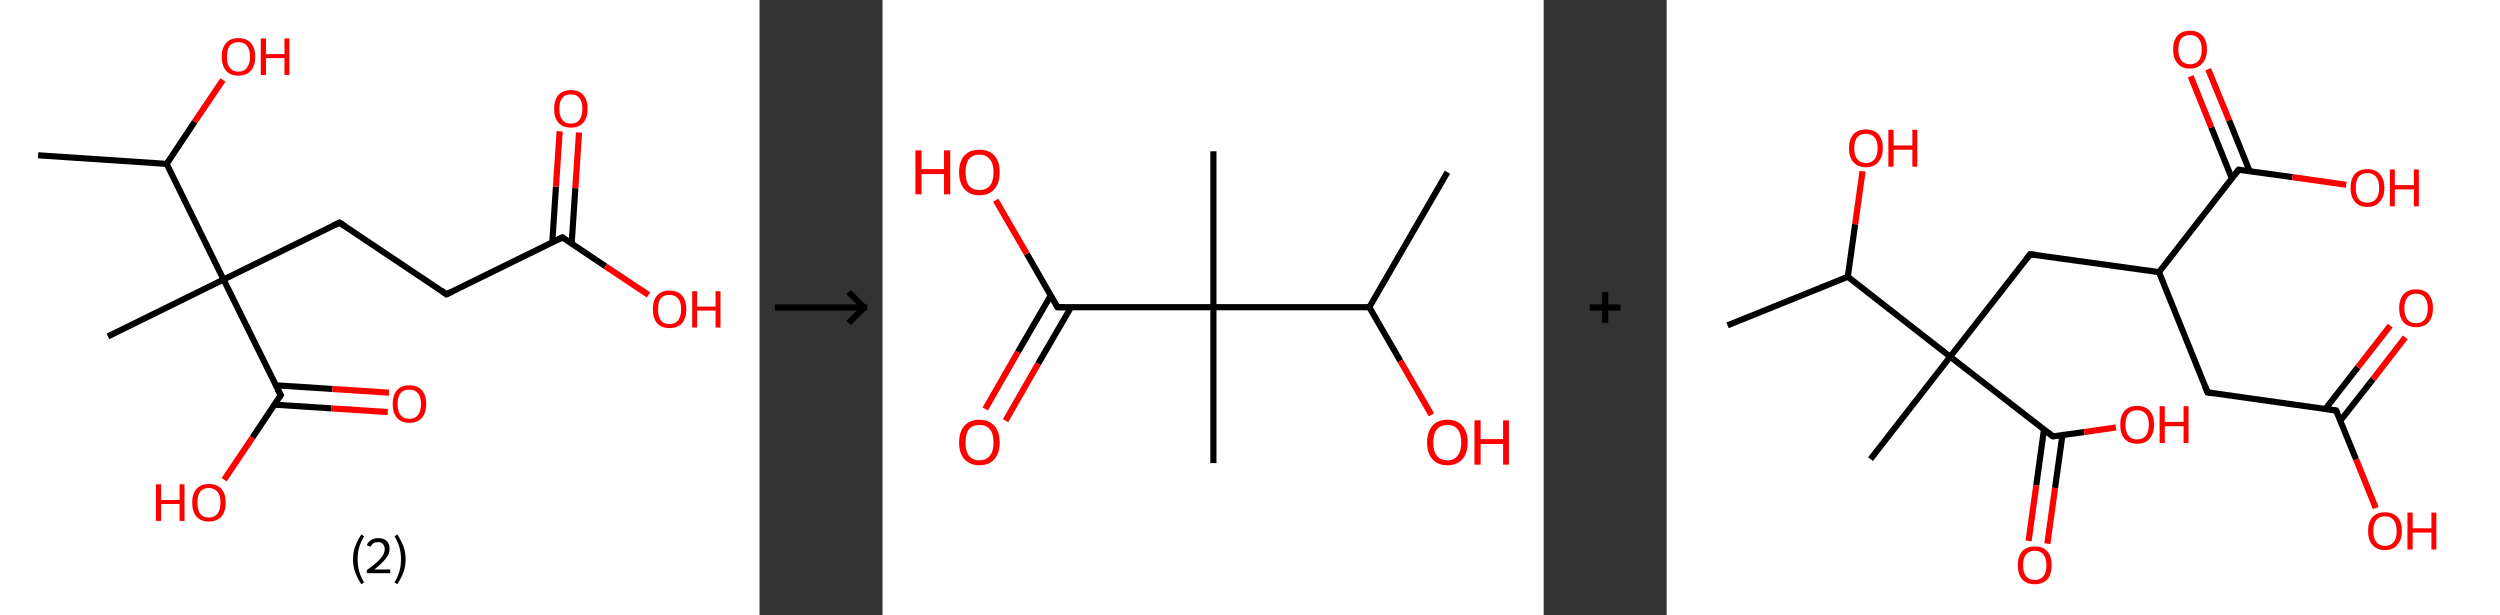 <?xml version='1.0' encoding='ASCII' standalone='yes'?>
<svg xmlns="http://www.w3.org/2000/svg" xmlns:xlink="http://www.w3.org/1999/xlink" version="1.1" width="813.0px" viewBox="0 0 813.0 200.0" height="200.0px">
  <rect x="0" y="0" width="813.0" height="200.0" fill="#333333" stroke="none"/>
  <g>
    <g transform="translate(0, 0) scale(1 1) "><!-- END OF HEADER -->
<rect style="opacity:1.0;fill:#FFFFFF;stroke:none" width="247.0" height="200.0" x="0.0" y="0.0"> </rect>
<path class="bond-0 atom-0 atom-1" d="M 12.4,50.5 L 54.2,53.3" style="fill:none;fill-rule:evenodd;stroke:#000000;stroke-width:2.0px;stroke-linecap:butt;stroke-linejoin:miter;stroke-opacity:1"/>
<path class="bond-1 atom-1 atom-2" d="M 54.2,53.3 L 63.3,39.6" style="fill:none;fill-rule:evenodd;stroke:#000000;stroke-width:2.0px;stroke-linecap:butt;stroke-linejoin:miter;stroke-opacity:1"/>
<path class="bond-1 atom-1 atom-2" d="M 63.3,39.6 L 72.5,26.0" style="fill:none;fill-rule:evenodd;stroke:#FF0000;stroke-width:2.0px;stroke-linecap:butt;stroke-linejoin:miter;stroke-opacity:1"/>
<path class="bond-2 atom-1 atom-3" d="M 54.2,53.3 L 72.7,90.9" style="fill:none;fill-rule:evenodd;stroke:#000000;stroke-width:2.0px;stroke-linecap:butt;stroke-linejoin:miter;stroke-opacity:1"/>
<path class="bond-3 atom-3 atom-4" d="M 72.7,90.9 L 35.1,109.4" style="fill:none;fill-rule:evenodd;stroke:#000000;stroke-width:2.0px;stroke-linecap:butt;stroke-linejoin:miter;stroke-opacity:1"/>
<path class="bond-4 atom-3 atom-5" d="M 72.7,90.9 L 110.4,72.4" style="fill:none;fill-rule:evenodd;stroke:#000000;stroke-width:2.0px;stroke-linecap:butt;stroke-linejoin:miter;stroke-opacity:1"/>
<path class="bond-5 atom-5 atom-6" d="M 110.4,72.4 L 145.2,95.7" style="fill:none;fill-rule:evenodd;stroke:#000000;stroke-width:2.0px;stroke-linecap:butt;stroke-linejoin:miter;stroke-opacity:1"/>
<path class="bond-6 atom-6 atom-7" d="M 145.2,95.7 L 182.9,77.2" style="fill:none;fill-rule:evenodd;stroke:#000000;stroke-width:2.0px;stroke-linecap:butt;stroke-linejoin:miter;stroke-opacity:1"/>
<path class="bond-7 atom-7 atom-8" d="M 185.9,79.2 L 187.1,61.2" style="fill:none;fill-rule:evenodd;stroke:#000000;stroke-width:2.0px;stroke-linecap:butt;stroke-linejoin:miter;stroke-opacity:1"/>
<path class="bond-7 atom-7 atom-8" d="M 187.1,61.2 L 188.3,43.1" style="fill:none;fill-rule:evenodd;stroke:#FF0000;stroke-width:2.0px;stroke-linecap:butt;stroke-linejoin:miter;stroke-opacity:1"/>
<path class="bond-7 atom-7 atom-8" d="M 179.6,78.8 L 180.8,60.7" style="fill:none;fill-rule:evenodd;stroke:#000000;stroke-width:2.0px;stroke-linecap:butt;stroke-linejoin:miter;stroke-opacity:1"/>
<path class="bond-7 atom-7 atom-8" d="M 180.8,60.7 L 182.0,42.7" style="fill:none;fill-rule:evenodd;stroke:#FF0000;stroke-width:2.0px;stroke-linecap:butt;stroke-linejoin:miter;stroke-opacity:1"/>
<path class="bond-8 atom-7 atom-9" d="M 182.9,77.2 L 196.9,86.6" style="fill:none;fill-rule:evenodd;stroke:#000000;stroke-width:2.0px;stroke-linecap:butt;stroke-linejoin:miter;stroke-opacity:1"/>
<path class="bond-8 atom-7 atom-9" d="M 196.9,86.6 L 210.9,95.9" style="fill:none;fill-rule:evenodd;stroke:#FF0000;stroke-width:2.0px;stroke-linecap:butt;stroke-linejoin:miter;stroke-opacity:1"/>
<path class="bond-9 atom-3 atom-10" d="M 72.7,90.9 L 91.3,128.5" style="fill:none;fill-rule:evenodd;stroke:#000000;stroke-width:2.0px;stroke-linecap:butt;stroke-linejoin:miter;stroke-opacity:1"/>
<path class="bond-10 atom-10 atom-11" d="M 89.2,131.6 L 107.7,132.8" style="fill:none;fill-rule:evenodd;stroke:#000000;stroke-width:2.0px;stroke-linecap:butt;stroke-linejoin:miter;stroke-opacity:1"/>
<path class="bond-10 atom-10 atom-11" d="M 107.7,132.8 L 126.1,134.0" style="fill:none;fill-rule:evenodd;stroke:#FF0000;stroke-width:2.0px;stroke-linecap:butt;stroke-linejoin:miter;stroke-opacity:1"/>
<path class="bond-10 atom-10 atom-11" d="M 89.7,125.3 L 108.1,126.5" style="fill:none;fill-rule:evenodd;stroke:#000000;stroke-width:2.0px;stroke-linecap:butt;stroke-linejoin:miter;stroke-opacity:1"/>
<path class="bond-10 atom-10 atom-11" d="M 108.1,126.5 L 126.5,127.7" style="fill:none;fill-rule:evenodd;stroke:#FF0000;stroke-width:2.0px;stroke-linecap:butt;stroke-linejoin:miter;stroke-opacity:1"/>
<path class="bond-11 atom-10 atom-12" d="M 91.3,128.5 L 82.1,142.3" style="fill:none;fill-rule:evenodd;stroke:#000000;stroke-width:2.0px;stroke-linecap:butt;stroke-linejoin:miter;stroke-opacity:1"/>
<path class="bond-11 atom-10 atom-12" d="M 82.1,142.3 L 72.9,156.0" style="fill:none;fill-rule:evenodd;stroke:#FF0000;stroke-width:2.0px;stroke-linecap:butt;stroke-linejoin:miter;stroke-opacity:1"/>
<path d="M 108.5,73.3 L 110.4,72.4 L 112.1,73.5" style="fill:none;stroke:#000000;stroke-width:2.0px;stroke-linecap:butt;stroke-linejoin:miter;stroke-opacity:1;"/>
<path d="M 143.5,94.5 L 145.2,95.7 L 147.1,94.8" style="fill:none;stroke:#000000;stroke-width:2.0px;stroke-linecap:butt;stroke-linejoin:miter;stroke-opacity:1;"/>
<path d="M 181.0,78.1 L 182.9,77.2 L 183.6,77.7" style="fill:none;stroke:#000000;stroke-width:2.0px;stroke-linecap:butt;stroke-linejoin:miter;stroke-opacity:1;"/>
<path d="M 90.3,126.7 L 91.3,128.5 L 90.8,129.2" style="fill:none;stroke:#000000;stroke-width:2.0px;stroke-linecap:butt;stroke-linejoin:miter;stroke-opacity:1;"/>
<path class="atom-2" d="M 72.1 18.4 Q 72.1 15.6, 73.5 14.0 Q 74.9 12.4, 77.5 12.4 Q 80.2 12.4, 81.6 14.0 Q 83.0 15.6, 83.0 18.4 Q 83.0 21.3, 81.6 23.0 Q 80.1 24.6, 77.5 24.6 Q 74.9 24.6, 73.5 23.0 Q 72.1 21.3, 72.1 18.4 M 77.5 23.3 Q 79.4 23.3, 80.3 22.0 Q 81.3 20.8, 81.3 18.4 Q 81.3 16.1, 80.3 14.9 Q 79.4 13.7, 77.5 13.7 Q 75.7 13.7, 74.7 14.9 Q 73.8 16.1, 73.8 18.4 Q 73.8 20.8, 74.7 22.0 Q 75.7 23.3, 77.5 23.3 " fill="#FF0000"/>
<path class="atom-2" d="M 84.8 12.5 L 86.5 12.5 L 86.5 17.6 L 92.5 17.6 L 92.5 12.5 L 94.1 12.5 L 94.1 24.4 L 92.5 24.4 L 92.5 18.9 L 86.5 18.9 L 86.5 24.4 L 84.8 24.4 L 84.8 12.5 " fill="#FF0000"/>
<path class="atom-8" d="M 180.2 35.4 Q 180.2 32.5, 181.6 30.9 Q 183.0 29.3, 185.7 29.3 Q 188.3 29.3, 189.7 30.9 Q 191.1 32.5, 191.1 35.4 Q 191.1 38.2, 189.7 39.9 Q 188.3 41.5, 185.7 41.5 Q 183.0 41.5, 181.6 39.9 Q 180.2 38.3, 180.2 35.4 M 185.7 40.2 Q 187.5 40.2, 188.4 39.0 Q 189.4 37.7, 189.4 35.4 Q 189.4 33.0, 188.4 31.9 Q 187.5 30.7, 185.7 30.7 Q 183.8 30.7, 182.9 31.8 Q 181.9 33.0, 181.9 35.4 Q 181.9 37.8, 182.9 39.0 Q 183.8 40.2, 185.7 40.2 " fill="#FF0000"/>
<path class="atom-9" d="M 212.3 100.6 Q 212.3 97.7, 213.7 96.1 Q 215.1 94.5, 217.7 94.5 Q 220.4 94.5, 221.8 96.1 Q 223.2 97.7, 223.2 100.6 Q 223.2 103.4, 221.8 105.1 Q 220.4 106.7, 217.7 106.7 Q 215.1 106.7, 213.7 105.1 Q 212.3 103.5, 212.3 100.6 M 217.7 105.4 Q 219.6 105.4, 220.5 104.2 Q 221.5 102.9, 221.5 100.6 Q 221.5 98.2, 220.5 97.1 Q 219.6 95.9, 217.7 95.9 Q 215.9 95.9, 214.9 97.0 Q 214.0 98.2, 214.0 100.6 Q 214.0 103.0, 214.9 104.2 Q 215.9 105.4, 217.7 105.4 " fill="#FF0000"/>
<path class="atom-9" d="M 225.1 94.7 L 226.7 94.7 L 226.7 99.7 L 232.7 99.7 L 232.7 94.7 L 234.3 94.7 L 234.3 106.5 L 232.7 106.5 L 232.7 101.0 L 226.7 101.0 L 226.7 106.5 L 225.1 106.5 L 225.1 94.7 " fill="#FF0000"/>
<path class="atom-11" d="M 127.7 131.4 Q 127.7 128.5, 129.1 126.9 Q 130.5 125.3, 133.1 125.3 Q 135.8 125.3, 137.2 126.9 Q 138.6 128.5, 138.6 131.4 Q 138.6 134.2, 137.2 135.9 Q 135.7 137.5, 133.1 137.5 Q 130.5 137.5, 129.1 135.9 Q 127.7 134.3, 127.7 131.4 M 133.1 136.2 Q 134.9 136.2, 135.9 135.0 Q 136.9 133.7, 136.9 131.4 Q 136.9 129.0, 135.9 127.9 Q 134.9 126.7, 133.1 126.7 Q 131.3 126.7, 130.3 127.8 Q 129.3 129.0, 129.3 131.4 Q 129.3 133.8, 130.3 135.0 Q 131.3 136.2, 133.1 136.2 " fill="#FF0000"/>
<path class="atom-12" d="M 50.7 157.5 L 52.4 157.5 L 52.4 162.6 L 58.4 162.6 L 58.4 157.5 L 60.0 157.5 L 60.0 169.4 L 58.4 169.4 L 58.4 163.9 L 52.4 163.9 L 52.4 169.4 L 50.7 169.4 L 50.7 157.5 " fill="#FF0000"/>
<path class="atom-12" d="M 62.5 163.4 Q 62.5 160.6, 63.9 159.0 Q 65.3 157.4, 67.9 157.4 Q 70.6 157.4, 72.0 159.0 Q 73.4 160.6, 73.4 163.4 Q 73.4 166.3, 72.0 168.0 Q 70.5 169.6, 67.9 169.6 Q 65.3 169.6, 63.9 168.0 Q 62.5 166.4, 62.5 163.4 M 67.9 168.3 Q 69.7 168.3, 70.7 167.1 Q 71.7 165.8, 71.7 163.4 Q 71.7 161.1, 70.7 159.9 Q 69.7 158.7, 67.9 158.7 Q 66.1 158.7, 65.1 159.9 Q 64.2 161.1, 64.2 163.4 Q 64.2 165.8, 65.1 167.1 Q 66.1 168.3, 67.9 168.3 " fill="#FF0000"/>
<path class="legend" d="M 114.8 181.9 Q 114.8 179.6, 115.5 177.7 Q 116.2 175.8, 117.5 173.8 L 118.4 174.4 Q 117.3 176.3, 116.8 178.0 Q 116.3 179.7, 116.3 181.9 Q 116.3 184.0, 116.8 185.8 Q 117.3 187.5, 118.4 189.4 L 117.5 190.0 Q 116.2 188.0, 115.5 186.1 Q 114.8 184.2, 114.8 181.9 " fill="#000000"/>
<path class="legend" d="M 119.3 177.3 Q 119.7 176.2, 120.7 175.6 Q 121.7 175.0, 123.1 175.0 Q 124.8 175.0, 125.7 175.9 Q 126.7 176.8, 126.7 178.5 Q 126.7 180.2, 125.4 181.7 Q 124.2 183.3, 121.7 185.2 L 126.9 185.2 L 126.9 186.4 L 119.3 186.4 L 119.3 185.4 Q 121.4 183.9, 122.6 182.8 Q 123.9 181.6, 124.5 180.6 Q 125.1 179.6, 125.1 178.6 Q 125.1 177.5, 124.5 176.9 Q 124.0 176.3, 123.1 176.3 Q 122.1 176.3, 121.5 176.6 Q 120.9 177.0, 120.5 177.8 L 119.3 177.3 " fill="#000000"/>
<path class="legend" d="M 131.9 181.9 Q 131.9 184.2, 131.2 186.1 Q 130.5 188.0, 129.2 190.0 L 128.3 189.4 Q 129.4 187.5, 129.9 185.8 Q 130.4 184.0, 130.4 181.9 Q 130.4 179.7, 129.9 178.0 Q 129.4 176.3, 128.3 174.4 L 129.2 173.8 Q 130.5 175.8, 131.2 177.7 Q 131.9 179.6, 131.9 181.9 " fill="#000000"/>
</g>
    <g transform="translate(247.0, 0) scale(1 1) "><line x1="5" y1="100" x2="35" y2="100" style="stroke:rgb(0,0,0);stroke-width:2"/>
  <line x1="34" y1="100" x2="29" y2="95" style="stroke:rgb(0,0,0);stroke-width:2"/>
  <line x1="34" y1="100" x2="29" y2="105" style="stroke:rgb(0,0,0);stroke-width:2"/>
</g>
    <g transform="translate(287.0, 0) scale(1 1) "><!-- END OF HEADER -->
<rect style="opacity:1.0;fill:#FFFFFF;stroke:none" width="215.0" height="200.0" x="0.0" y="0.0"> </rect>
<path class="bond-0 atom-0 atom-1" d="M 183.7,56.0 L 158.3,99.9" style="fill:none;fill-rule:evenodd;stroke:#000000;stroke-width:2.0px;stroke-linecap:butt;stroke-linejoin:miter;stroke-opacity:1"/>
<path class="bond-1 atom-1 atom-2" d="M 158.3,99.9 L 168.4,117.4" style="fill:none;fill-rule:evenodd;stroke:#000000;stroke-width:2.0px;stroke-linecap:butt;stroke-linejoin:miter;stroke-opacity:1"/>
<path class="bond-1 atom-1 atom-2" d="M 168.4,117.4 L 178.5,134.9" style="fill:none;fill-rule:evenodd;stroke:#FF0000;stroke-width:2.0px;stroke-linecap:butt;stroke-linejoin:miter;stroke-opacity:1"/>
<path class="bond-2 atom-1 atom-3" d="M 158.3,99.9 L 107.6,99.9" style="fill:none;fill-rule:evenodd;stroke:#000000;stroke-width:2.0px;stroke-linecap:butt;stroke-linejoin:miter;stroke-opacity:1"/>
<path class="bond-3 atom-3 atom-4" d="M 107.6,99.9 L 107.6,49.2" style="fill:none;fill-rule:evenodd;stroke:#000000;stroke-width:2.0px;stroke-linecap:butt;stroke-linejoin:miter;stroke-opacity:1"/>
<path class="bond-4 atom-3 atom-5" d="M 107.6,99.9 L 107.6,150.6" style="fill:none;fill-rule:evenodd;stroke:#000000;stroke-width:2.0px;stroke-linecap:butt;stroke-linejoin:miter;stroke-opacity:1"/>
<path class="bond-5 atom-3 atom-6" d="M 107.6,99.9 L 56.9,99.9" style="fill:none;fill-rule:evenodd;stroke:#000000;stroke-width:2.0px;stroke-linecap:butt;stroke-linejoin:miter;stroke-opacity:1"/>
<path class="bond-6 atom-6 atom-7" d="M 54.7,96.1 L 44.0,114.5" style="fill:none;fill-rule:evenodd;stroke:#000000;stroke-width:2.0px;stroke-linecap:butt;stroke-linejoin:miter;stroke-opacity:1"/>
<path class="bond-6 atom-6 atom-7" d="M 44.0,114.5 L 33.4,133.0" style="fill:none;fill-rule:evenodd;stroke:#FF0000;stroke-width:2.0px;stroke-linecap:butt;stroke-linejoin:miter;stroke-opacity:1"/>
<path class="bond-6 atom-6 atom-7" d="M 61.3,99.9 L 50.6,118.3" style="fill:none;fill-rule:evenodd;stroke:#000000;stroke-width:2.0px;stroke-linecap:butt;stroke-linejoin:miter;stroke-opacity:1"/>
<path class="bond-6 atom-6 atom-7" d="M 50.6,118.3 L 40.0,136.8" style="fill:none;fill-rule:evenodd;stroke:#FF0000;stroke-width:2.0px;stroke-linecap:butt;stroke-linejoin:miter;stroke-opacity:1"/>
<path class="bond-7 atom-6 atom-8" d="M 56.9,99.9 L 46.9,82.5" style="fill:none;fill-rule:evenodd;stroke:#000000;stroke-width:2.0px;stroke-linecap:butt;stroke-linejoin:miter;stroke-opacity:1"/>
<path class="bond-7 atom-6 atom-8" d="M 46.9,82.5 L 36.8,65.1" style="fill:none;fill-rule:evenodd;stroke:#FF0000;stroke-width:2.0px;stroke-linecap:butt;stroke-linejoin:miter;stroke-opacity:1"/>
<path d="M 59.4,99.9 L 56.9,99.9 L 56.4,99.0" style="fill:none;stroke:#000000;stroke-width:2.0px;stroke-linecap:butt;stroke-linejoin:miter;stroke-opacity:1;"/>
<path class="atom-2" d="M 177.1 143.9 Q 177.1 140.4, 178.8 138.5 Q 180.5 136.5, 183.7 136.5 Q 186.9 136.5, 188.6 138.5 Q 190.3 140.4, 190.3 143.9 Q 190.3 147.3, 188.6 149.3 Q 186.8 151.3, 183.7 151.3 Q 180.5 151.3, 178.8 149.3 Q 177.1 147.4, 177.1 143.9 M 183.7 149.7 Q 185.9 149.7, 187.0 148.2 Q 188.2 146.7, 188.2 143.9 Q 188.2 141.0, 187.0 139.6 Q 185.9 138.2, 183.7 138.2 Q 181.5 138.2, 180.3 139.6 Q 179.1 141.0, 179.1 143.9 Q 179.1 146.8, 180.3 148.2 Q 181.5 149.7, 183.7 149.7 " fill="#FF0000"/>
<path class="atom-2" d="M 192.5 136.7 L 194.5 136.7 L 194.5 142.8 L 201.8 142.8 L 201.8 136.7 L 203.7 136.7 L 203.7 151.1 L 201.8 151.1 L 201.8 144.4 L 194.5 144.4 L 194.5 151.1 L 192.5 151.1 L 192.5 136.7 " fill="#FF0000"/>
<path class="atom-7" d="M 24.9 143.9 Q 24.9 140.4, 26.6 138.5 Q 28.3 136.5, 31.5 136.5 Q 34.7 136.5, 36.4 138.5 Q 38.1 140.4, 38.1 143.9 Q 38.1 147.3, 36.4 149.3 Q 34.7 151.3, 31.5 151.3 Q 28.4 151.3, 26.6 149.3 Q 24.9 147.4, 24.9 143.9 M 31.5 149.7 Q 33.7 149.7, 34.9 148.2 Q 36.1 146.7, 36.1 143.9 Q 36.1 141.0, 34.9 139.6 Q 33.7 138.2, 31.5 138.2 Q 29.3 138.2, 28.1 139.6 Q 27.0 141.0, 27.0 143.9 Q 27.0 146.8, 28.1 148.2 Q 29.3 149.7, 31.5 149.7 " fill="#FF0000"/>
<path class="atom-8" d="M 10.7 48.9 L 12.7 48.9 L 12.7 55.0 L 20.0 55.0 L 20.0 48.9 L 22.0 48.9 L 22.0 63.2 L 20.0 63.2 L 20.0 56.6 L 12.7 56.6 L 12.7 63.2 L 10.7 63.2 L 10.7 48.9 " fill="#FF0000"/>
<path class="atom-8" d="M 24.9 56.0 Q 24.9 52.6, 26.6 50.6 Q 28.3 48.7, 31.5 48.7 Q 34.7 48.7, 36.4 50.6 Q 38.1 52.6, 38.1 56.0 Q 38.1 59.5, 36.4 61.5 Q 34.7 63.5, 31.5 63.5 Q 28.4 63.5, 26.6 61.5 Q 24.9 59.5, 24.9 56.0 M 31.5 61.8 Q 33.7 61.8, 34.9 60.4 Q 36.1 58.9, 36.1 56.0 Q 36.1 53.2, 34.9 51.8 Q 33.7 50.3, 31.5 50.3 Q 29.3 50.3, 28.1 51.7 Q 27.0 53.2, 27.0 56.0 Q 27.0 58.9, 28.1 60.4 Q 29.3 61.8, 31.5 61.8 " fill="#FF0000"/>
</g>
    <g transform="translate(502.0, 0) scale(1 1) "><line x1="15" y1="100" x2="25" y2="100" style="stroke:rgb(0,0,0);stroke-width:2"/>
  <line x1="20" y1="95" x2="20" y2="105" style="stroke:rgb(0,0,0);stroke-width:2"/>
</g>
    <g transform="translate(542.0, 0) scale(1 1) "><!-- END OF HEADER -->
<rect style="opacity:1.0;fill:#FFFFFF;stroke:none" width="271.0" height="200.0" x="0.0" y="0.0"> </rect>
<path class="bond-0 atom-0 atom-1" d="M 19.8,105.8 L 58.9,90.0" style="fill:none;fill-rule:evenodd;stroke:#000000;stroke-width:2.0px;stroke-linecap:butt;stroke-linejoin:miter;stroke-opacity:1"/>
<path class="bond-1 atom-1 atom-2" d="M 58.9,90.0 L 61.3,72.9" style="fill:none;fill-rule:evenodd;stroke:#000000;stroke-width:2.0px;stroke-linecap:butt;stroke-linejoin:miter;stroke-opacity:1"/>
<path class="bond-1 atom-1 atom-2" d="M 61.3,72.9 L 63.7,55.7" style="fill:none;fill-rule:evenodd;stroke:#FF0000;stroke-width:2.0px;stroke-linecap:butt;stroke-linejoin:miter;stroke-opacity:1"/>
<path class="bond-2 atom-1 atom-3" d="M 58.9,90.0 L 92.2,116.0" style="fill:none;fill-rule:evenodd;stroke:#000000;stroke-width:2.0px;stroke-linecap:butt;stroke-linejoin:miter;stroke-opacity:1"/>
<path class="bond-3 atom-3 atom-4" d="M 92.2,116.0 L 66.3,149.3" style="fill:none;fill-rule:evenodd;stroke:#000000;stroke-width:2.0px;stroke-linecap:butt;stroke-linejoin:miter;stroke-opacity:1"/>
<path class="bond-4 atom-3 atom-5" d="M 92.2,116.0 L 118.2,82.7" style="fill:none;fill-rule:evenodd;stroke:#000000;stroke-width:2.0px;stroke-linecap:butt;stroke-linejoin:miter;stroke-opacity:1"/>
<path class="bond-5 atom-5 atom-6" d="M 118.2,82.7 L 160.1,88.5" style="fill:none;fill-rule:evenodd;stroke:#000000;stroke-width:2.0px;stroke-linecap:butt;stroke-linejoin:miter;stroke-opacity:1"/>
<path class="bond-6 atom-6 atom-7" d="M 160.1,88.5 L 175.9,127.6" style="fill:none;fill-rule:evenodd;stroke:#000000;stroke-width:2.0px;stroke-linecap:butt;stroke-linejoin:miter;stroke-opacity:1"/>
<path class="bond-7 atom-7 atom-8" d="M 175.9,127.6 L 217.7,133.5" style="fill:none;fill-rule:evenodd;stroke:#000000;stroke-width:2.0px;stroke-linecap:butt;stroke-linejoin:miter;stroke-opacity:1"/>
<path class="bond-8 atom-8 atom-9" d="M 219.1,136.8 L 229.7,123.3" style="fill:none;fill-rule:evenodd;stroke:#000000;stroke-width:2.0px;stroke-linecap:butt;stroke-linejoin:miter;stroke-opacity:1"/>
<path class="bond-8 atom-8 atom-9" d="M 229.7,123.3 L 240.2,109.7" style="fill:none;fill-rule:evenodd;stroke:#FF0000;stroke-width:2.0px;stroke-linecap:butt;stroke-linejoin:miter;stroke-opacity:1"/>
<path class="bond-8 atom-8 atom-9" d="M 214.2,133.0 L 224.8,119.4" style="fill:none;fill-rule:evenodd;stroke:#000000;stroke-width:2.0px;stroke-linecap:butt;stroke-linejoin:miter;stroke-opacity:1"/>
<path class="bond-8 atom-8 atom-9" d="M 224.8,119.4 L 235.3,105.9" style="fill:none;fill-rule:evenodd;stroke:#FF0000;stroke-width:2.0px;stroke-linecap:butt;stroke-linejoin:miter;stroke-opacity:1"/>
<path class="bond-9 atom-8 atom-10" d="M 217.7,133.5 L 224.2,149.4" style="fill:none;fill-rule:evenodd;stroke:#000000;stroke-width:2.0px;stroke-linecap:butt;stroke-linejoin:miter;stroke-opacity:1"/>
<path class="bond-9 atom-8 atom-10" d="M 224.2,149.4 L 230.6,165.2" style="fill:none;fill-rule:evenodd;stroke:#FF0000;stroke-width:2.0px;stroke-linecap:butt;stroke-linejoin:miter;stroke-opacity:1"/>
<path class="bond-10 atom-6 atom-11" d="M 160.1,88.5 L 186.0,55.2" style="fill:none;fill-rule:evenodd;stroke:#000000;stroke-width:2.0px;stroke-linecap:butt;stroke-linejoin:miter;stroke-opacity:1"/>
<path class="bond-11 atom-11 atom-12" d="M 189.6,55.7 L 182.9,39.1" style="fill:none;fill-rule:evenodd;stroke:#000000;stroke-width:2.0px;stroke-linecap:butt;stroke-linejoin:miter;stroke-opacity:1"/>
<path class="bond-11 atom-11 atom-12" d="M 182.9,39.1 L 176.1,22.5" style="fill:none;fill-rule:evenodd;stroke:#FF0000;stroke-width:2.0px;stroke-linecap:butt;stroke-linejoin:miter;stroke-opacity:1"/>
<path class="bond-11 atom-11 atom-12" d="M 183.8,58.0 L 177.1,41.4" style="fill:none;fill-rule:evenodd;stroke:#000000;stroke-width:2.0px;stroke-linecap:butt;stroke-linejoin:miter;stroke-opacity:1"/>
<path class="bond-11 atom-11 atom-12" d="M 177.1,41.4 L 170.4,24.8" style="fill:none;fill-rule:evenodd;stroke:#FF0000;stroke-width:2.0px;stroke-linecap:butt;stroke-linejoin:miter;stroke-opacity:1"/>
<path class="bond-12 atom-11 atom-13" d="M 186.0,55.2 L 203.5,57.6" style="fill:none;fill-rule:evenodd;stroke:#000000;stroke-width:2.0px;stroke-linecap:butt;stroke-linejoin:miter;stroke-opacity:1"/>
<path class="bond-12 atom-11 atom-13" d="M 203.5,57.6 L 221.0,60.1" style="fill:none;fill-rule:evenodd;stroke:#FF0000;stroke-width:2.0px;stroke-linecap:butt;stroke-linejoin:miter;stroke-opacity:1"/>
<path class="bond-13 atom-3 atom-14" d="M 92.2,116.0 L 125.6,141.9" style="fill:none;fill-rule:evenodd;stroke:#000000;stroke-width:2.0px;stroke-linecap:butt;stroke-linejoin:miter;stroke-opacity:1"/>
<path class="bond-14 atom-14 atom-15" d="M 122.7,139.7 L 120.2,157.8" style="fill:none;fill-rule:evenodd;stroke:#000000;stroke-width:2.0px;stroke-linecap:butt;stroke-linejoin:miter;stroke-opacity:1"/>
<path class="bond-14 atom-14 atom-15" d="M 120.2,157.8 L 117.7,175.9" style="fill:none;fill-rule:evenodd;stroke:#FF0000;stroke-width:2.0px;stroke-linecap:butt;stroke-linejoin:miter;stroke-opacity:1"/>
<path class="bond-14 atom-14 atom-15" d="M 128.7,141.5 L 126.3,158.7" style="fill:none;fill-rule:evenodd;stroke:#000000;stroke-width:2.0px;stroke-linecap:butt;stroke-linejoin:miter;stroke-opacity:1"/>
<path class="bond-14 atom-14 atom-15" d="M 126.3,158.7 L 123.8,176.8" style="fill:none;fill-rule:evenodd;stroke:#FF0000;stroke-width:2.0px;stroke-linecap:butt;stroke-linejoin:miter;stroke-opacity:1"/>
<path class="bond-15 atom-14 atom-16" d="M 125.6,141.9 L 135.8,140.5" style="fill:none;fill-rule:evenodd;stroke:#000000;stroke-width:2.0px;stroke-linecap:butt;stroke-linejoin:miter;stroke-opacity:1"/>
<path class="bond-15 atom-14 atom-16" d="M 135.8,140.5 L 146.1,139.0" style="fill:none;fill-rule:evenodd;stroke:#FF0000;stroke-width:2.0px;stroke-linecap:butt;stroke-linejoin:miter;stroke-opacity:1"/>
<path d="M 116.9,84.3 L 118.2,82.7 L 120.3,82.9" style="fill:none;stroke:#000000;stroke-width:2.0px;stroke-linecap:butt;stroke-linejoin:miter;stroke-opacity:1;"/>
<path d="M 175.1,125.7 L 175.9,127.6 L 178.0,127.9" style="fill:none;stroke:#000000;stroke-width:2.0px;stroke-linecap:butt;stroke-linejoin:miter;stroke-opacity:1;"/>
<path d="M 215.6,133.2 L 217.7,133.5 L 218.1,134.3" style="fill:none;stroke:#000000;stroke-width:2.0px;stroke-linecap:butt;stroke-linejoin:miter;stroke-opacity:1;"/>
<path d="M 184.7,56.9 L 186.0,55.2 L 186.9,55.3" style="fill:none;stroke:#000000;stroke-width:2.0px;stroke-linecap:butt;stroke-linejoin:miter;stroke-opacity:1;"/>
<path d="M 123.9,140.6 L 125.6,141.9 L 126.1,141.9" style="fill:none;stroke:#000000;stroke-width:2.0px;stroke-linecap:butt;stroke-linejoin:miter;stroke-opacity:1;"/>
<path class="atom-2" d="M 59.3 48.2 Q 59.3 45.3, 60.7 43.7 Q 62.1 42.1, 64.8 42.1 Q 67.4 42.1, 68.9 43.7 Q 70.3 45.3, 70.3 48.2 Q 70.3 51.1, 68.8 52.7 Q 67.4 54.4, 64.8 54.4 Q 62.2 54.4, 60.7 52.7 Q 59.3 51.1, 59.3 48.2 M 64.8 53.0 Q 66.6 53.0, 67.6 51.8 Q 68.6 50.6, 68.6 48.2 Q 68.6 45.8, 67.6 44.7 Q 66.6 43.5, 64.8 43.5 Q 63.0 43.5, 62.0 44.6 Q 61.0 45.8, 61.0 48.2 Q 61.0 50.6, 62.0 51.8 Q 63.0 53.0, 64.8 53.0 " fill="#FF0000"/>
<path class="atom-2" d="M 72.1 42.2 L 73.8 42.2 L 73.8 47.3 L 79.9 47.3 L 79.9 42.2 L 81.5 42.2 L 81.5 54.2 L 79.9 54.2 L 79.9 48.7 L 73.8 48.7 L 73.8 54.2 L 72.1 54.2 L 72.1 42.2 " fill="#FF0000"/>
<path class="atom-9" d="M 238.2 100.2 Q 238.2 97.4, 239.6 95.7 Q 241.1 94.1, 243.7 94.1 Q 246.4 94.1, 247.8 95.7 Q 249.2 97.4, 249.2 100.2 Q 249.2 103.1, 247.8 104.8 Q 246.3 106.4, 243.7 106.4 Q 241.1 106.4, 239.6 104.8 Q 238.2 103.1, 238.2 100.2 M 243.7 105.1 Q 245.5 105.1, 246.5 103.9 Q 247.5 102.6, 247.5 100.2 Q 247.5 97.9, 246.5 96.7 Q 245.5 95.5, 243.7 95.5 Q 241.9 95.5, 240.9 96.7 Q 239.9 97.9, 239.9 100.2 Q 239.9 102.6, 240.9 103.9 Q 241.9 105.1, 243.7 105.1 " fill="#FF0000"/>
<path class="atom-10" d="M 228.1 172.7 Q 228.1 169.8, 229.5 168.2 Q 230.9 166.6, 233.6 166.6 Q 236.2 166.6, 237.7 168.2 Q 239.1 169.8, 239.1 172.7 Q 239.1 175.6, 237.6 177.2 Q 236.2 178.9, 233.6 178.9 Q 231.0 178.9, 229.5 177.2 Q 228.1 175.6, 228.1 172.7 M 233.6 177.5 Q 235.4 177.5, 236.4 176.3 Q 237.4 175.1, 237.4 172.7 Q 237.4 170.3, 236.4 169.1 Q 235.4 167.9, 233.6 167.9 Q 231.8 167.9, 230.8 169.1 Q 229.8 170.3, 229.8 172.7 Q 229.8 175.1, 230.8 176.3 Q 231.8 177.5, 233.6 177.5 " fill="#FF0000"/>
<path class="atom-10" d="M 240.9 166.7 L 242.6 166.7 L 242.6 171.8 L 248.7 171.8 L 248.7 166.7 L 250.3 166.7 L 250.3 178.7 L 248.7 178.7 L 248.7 173.2 L 242.6 173.2 L 242.6 178.7 L 240.9 178.7 L 240.9 166.7 " fill="#FF0000"/>
<path class="atom-12" d="M 164.7 16.1 Q 164.7 13.2, 166.1 11.6 Q 167.5 10.0, 170.2 10.0 Q 172.8 10.0, 174.3 11.6 Q 175.7 13.2, 175.7 16.1 Q 175.7 19.0, 174.2 20.6 Q 172.8 22.3, 170.2 22.3 Q 167.5 22.3, 166.1 20.6 Q 164.7 19.0, 164.7 16.1 M 170.2 20.9 Q 172.0 20.9, 173.0 19.7 Q 174.0 18.5, 174.0 16.1 Q 174.0 13.7, 173.0 12.6 Q 172.0 11.4, 170.2 11.4 Q 168.4 11.4, 167.4 12.5 Q 166.4 13.7, 166.4 16.1 Q 166.4 18.5, 167.4 19.7 Q 168.4 20.9, 170.2 20.9 " fill="#FF0000"/>
<path class="atom-13" d="M 222.4 61.1 Q 222.4 58.2, 223.8 56.6 Q 225.2 55.0, 227.9 55.0 Q 230.5 55.0, 231.9 56.6 Q 233.4 58.2, 233.4 61.1 Q 233.4 64.0, 231.9 65.6 Q 230.5 67.3, 227.9 67.3 Q 225.2 67.3, 223.8 65.6 Q 222.4 64.0, 222.4 61.1 M 227.9 65.9 Q 229.7 65.9, 230.7 64.7 Q 231.7 63.5, 231.7 61.1 Q 231.7 58.7, 230.7 57.5 Q 229.7 56.3, 227.9 56.3 Q 226.0 56.3, 225.0 57.5 Q 224.1 58.7, 224.1 61.1 Q 224.1 63.5, 225.0 64.7 Q 226.0 65.9, 227.9 65.9 " fill="#FF0000"/>
<path class="atom-13" d="M 235.2 55.1 L 236.8 55.1 L 236.8 60.2 L 243.0 60.2 L 243.0 55.1 L 244.6 55.1 L 244.6 67.1 L 243.0 67.1 L 243.0 61.6 L 236.8 61.6 L 236.8 67.1 L 235.2 67.1 L 235.2 55.1 " fill="#FF0000"/>
<path class="atom-15" d="M 114.2 183.8 Q 114.2 180.9, 115.6 179.3 Q 117.1 177.7, 119.7 177.7 Q 122.4 177.7, 123.8 179.3 Q 125.2 180.9, 125.2 183.8 Q 125.2 186.7, 123.8 188.4 Q 122.3 190.0, 119.7 190.0 Q 117.1 190.0, 115.6 188.4 Q 114.2 186.7, 114.2 183.8 M 119.7 188.6 Q 121.5 188.6, 122.5 187.4 Q 123.5 186.2, 123.5 183.8 Q 123.5 181.5, 122.5 180.3 Q 121.5 179.1, 119.7 179.1 Q 117.9 179.1, 116.9 180.3 Q 115.9 181.4, 115.9 183.8 Q 115.9 186.2, 116.9 187.4 Q 117.9 188.6, 119.7 188.6 " fill="#FF0000"/>
<path class="atom-16" d="M 147.5 138.1 Q 147.5 135.2, 148.9 133.6 Q 150.3 132.0, 153.0 132.0 Q 155.6 132.0, 157.1 133.6 Q 158.5 135.2, 158.5 138.1 Q 158.5 141.0, 157.0 142.7 Q 155.6 144.3, 153.0 144.3 Q 150.4 144.3, 148.9 142.7 Q 147.5 141.0, 147.5 138.1 M 153.0 142.9 Q 154.8 142.9, 155.8 141.7 Q 156.8 140.5, 156.8 138.1 Q 156.8 135.7, 155.8 134.6 Q 154.8 133.4, 153.0 133.4 Q 151.2 133.4, 150.2 134.5 Q 149.2 135.7, 149.2 138.1 Q 149.2 140.5, 150.2 141.7 Q 151.2 142.9, 153.0 142.9 " fill="#FF0000"/>
<path class="atom-16" d="M 160.3 132.1 L 162.0 132.1 L 162.0 137.2 L 168.1 137.2 L 168.1 132.1 L 169.7 132.1 L 169.7 144.1 L 168.1 144.1 L 168.1 138.6 L 162.0 138.6 L 162.0 144.1 L 160.3 144.1 L 160.3 132.1 " fill="#FF0000"/>
</g>
  </g>
</svg>
